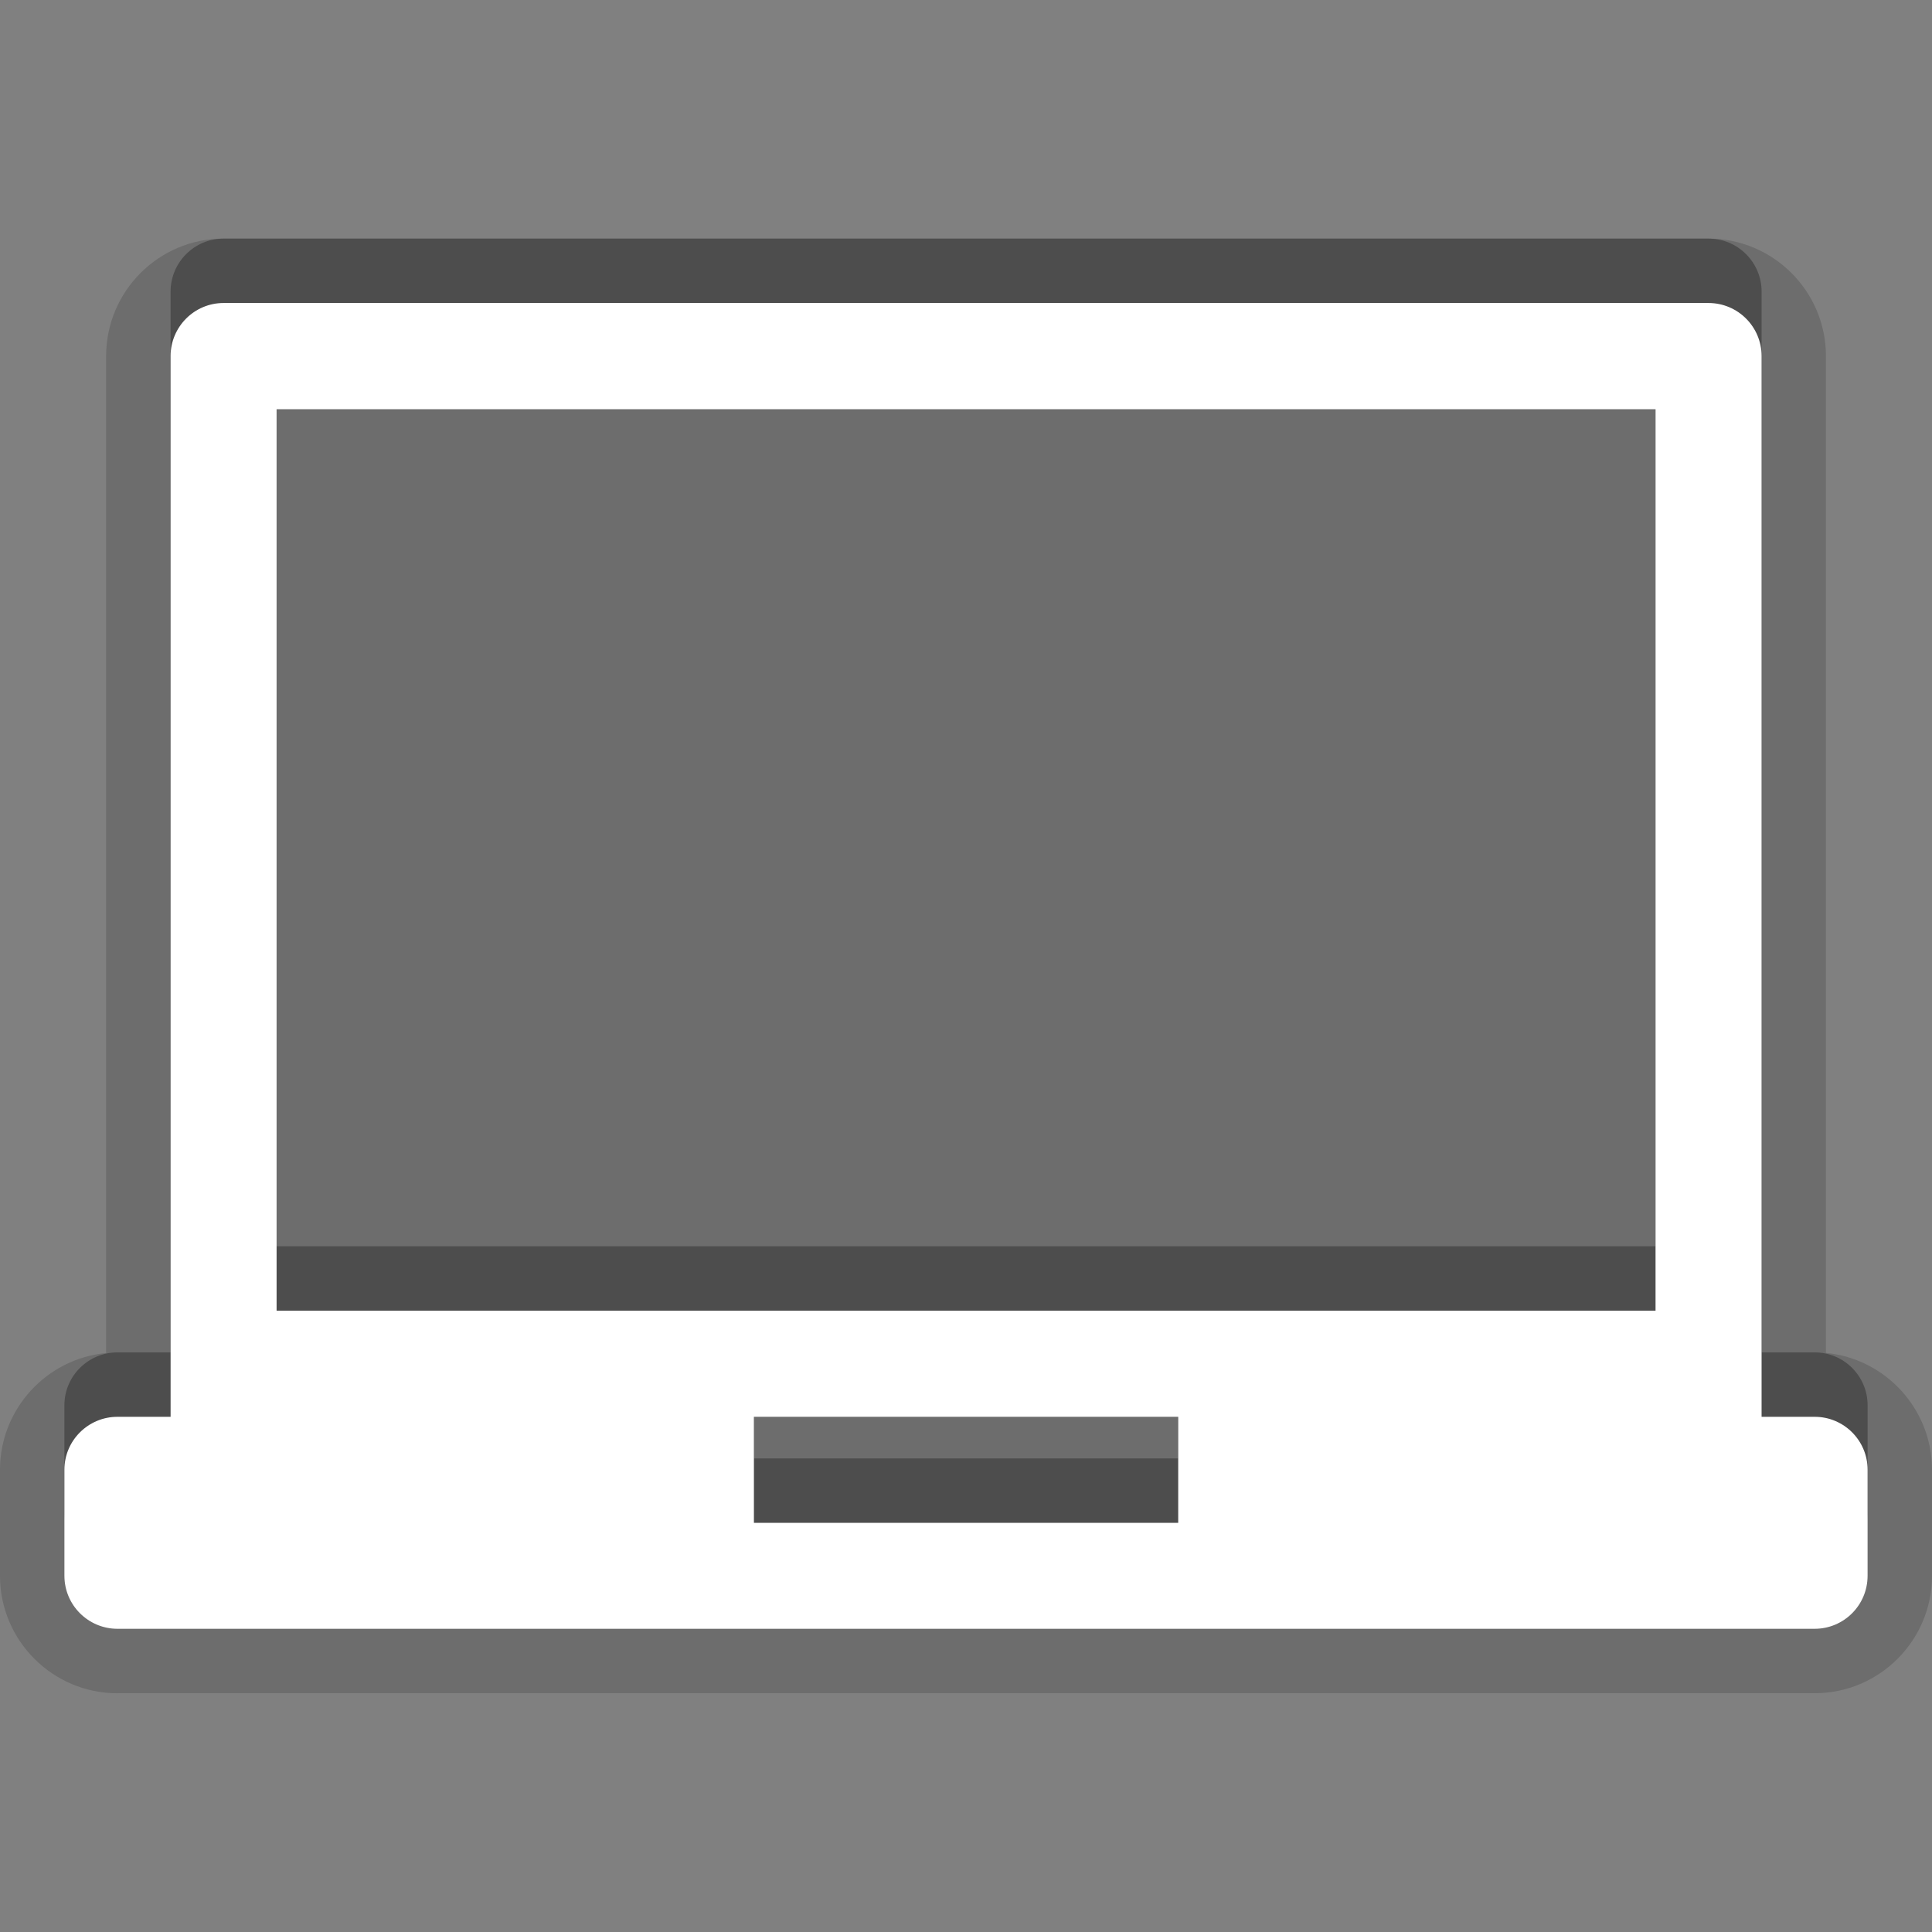<?xml version="1.0" encoding="utf-8"?>
<!-- Generator: Adobe Illustrator 15.0.0, SVG Export Plug-In . SVG Version: 6.00 Build 0)  -->
<!DOCTYPE svg PUBLIC "-//W3C//DTD SVG 1.1//EN" "http://www.w3.org/Graphics/SVG/1.1/DTD/svg11.dtd">
<svg version="1.1" xmlns="http://www.w3.org/2000/svg" xmlns:xlink="http://www.w3.org/1999/xlink" x="0px" y="0px" width="30px"
	 height="30px" viewBox="0 0 30 30" enable-background="new 0 0 30 30" xml:space="preserve">
<rect x="0" y="0" width="30" height="30" fill="#808080" stroke="none"/>
<g id="DO_NOT_EDIT_-_BOUNDING_BOX">
	<rect id="BOUNDING_BOX" fill="none" width="30" height="30"/>
</g>
<g id="PLACE_YOUR_GRAPHIC_HERE">
	<path opacity="0.3" d="M28.178,21h-0.824V4.529c0-0.455-0.369-0.824-0.824-0.824H3.471c-0.453,0-0.822,0.369-0.822,0.824V21H1.824
		C1.371,21,1,21.367,1,21.822v1.646c0,0.457,0.371,0.824,0.824,0.824h26.354c0.453,0,0.822-0.367,0.822-0.824v-1.646
		C29,21.367,28.631,21,28.178,21z M18.295,22.646h-6.588V21h6.588V22.646z M25.707,19.352H4.295V5.354h21.412V19.352z"/>
	<path opacity="0.15" d="M1.824,26.293C0.818,26.293,0,25.475,0,24.469v-1.646c0-0.945,0.725-1.726,1.648-1.813V5.529
		c0-1.006,0.817-1.824,1.822-1.824h23.059c1.006,0,1.824,0.818,1.824,1.824v15.479C29.276,21.097,30,21.877,30,22.822v1.646
		c0,1.006-0.817,1.824-1.822,1.824H1.824z"/>
	<path opacity="0.15" d="M28.178,22h-0.824V5.529c0-0.455-0.369-0.824-0.824-0.824H3.471c-0.453,0-0.822,0.369-0.822,0.824V22H1.824
		C1.371,22,1,22.367,1,22.822v1.646c0,0.457,0.371,0.824,0.824,0.824h26.354c0.453,0,0.822-0.367,0.822-0.824v-1.646
		C29,22.367,28.631,22,28.178,22z M18.295,23.646h-6.588V22h6.588V23.646z M25.707,20.352H4.295V6.354h21.412V20.352z"/>
	<path fill="#FFFFFF" d="M28.178,22h-0.824V5.529c0-0.455-0.369-0.824-0.824-0.824H3.471c-0.453,0-0.822,0.369-0.822,0.824V22H1.824
		C1.371,22,1,22.367,1,22.822v1.646c0,0.457,0.371,0.824,0.824,0.824h26.354c0.453,0,0.822-0.367,0.822-0.824v-1.646
		C29,22.367,28.631,22,28.178,22z M18.295,23.646h-6.588V22h6.588V23.646z M25.707,20.352H4.295V6.354h21.412V20.352z"/>
</g>
</svg>
